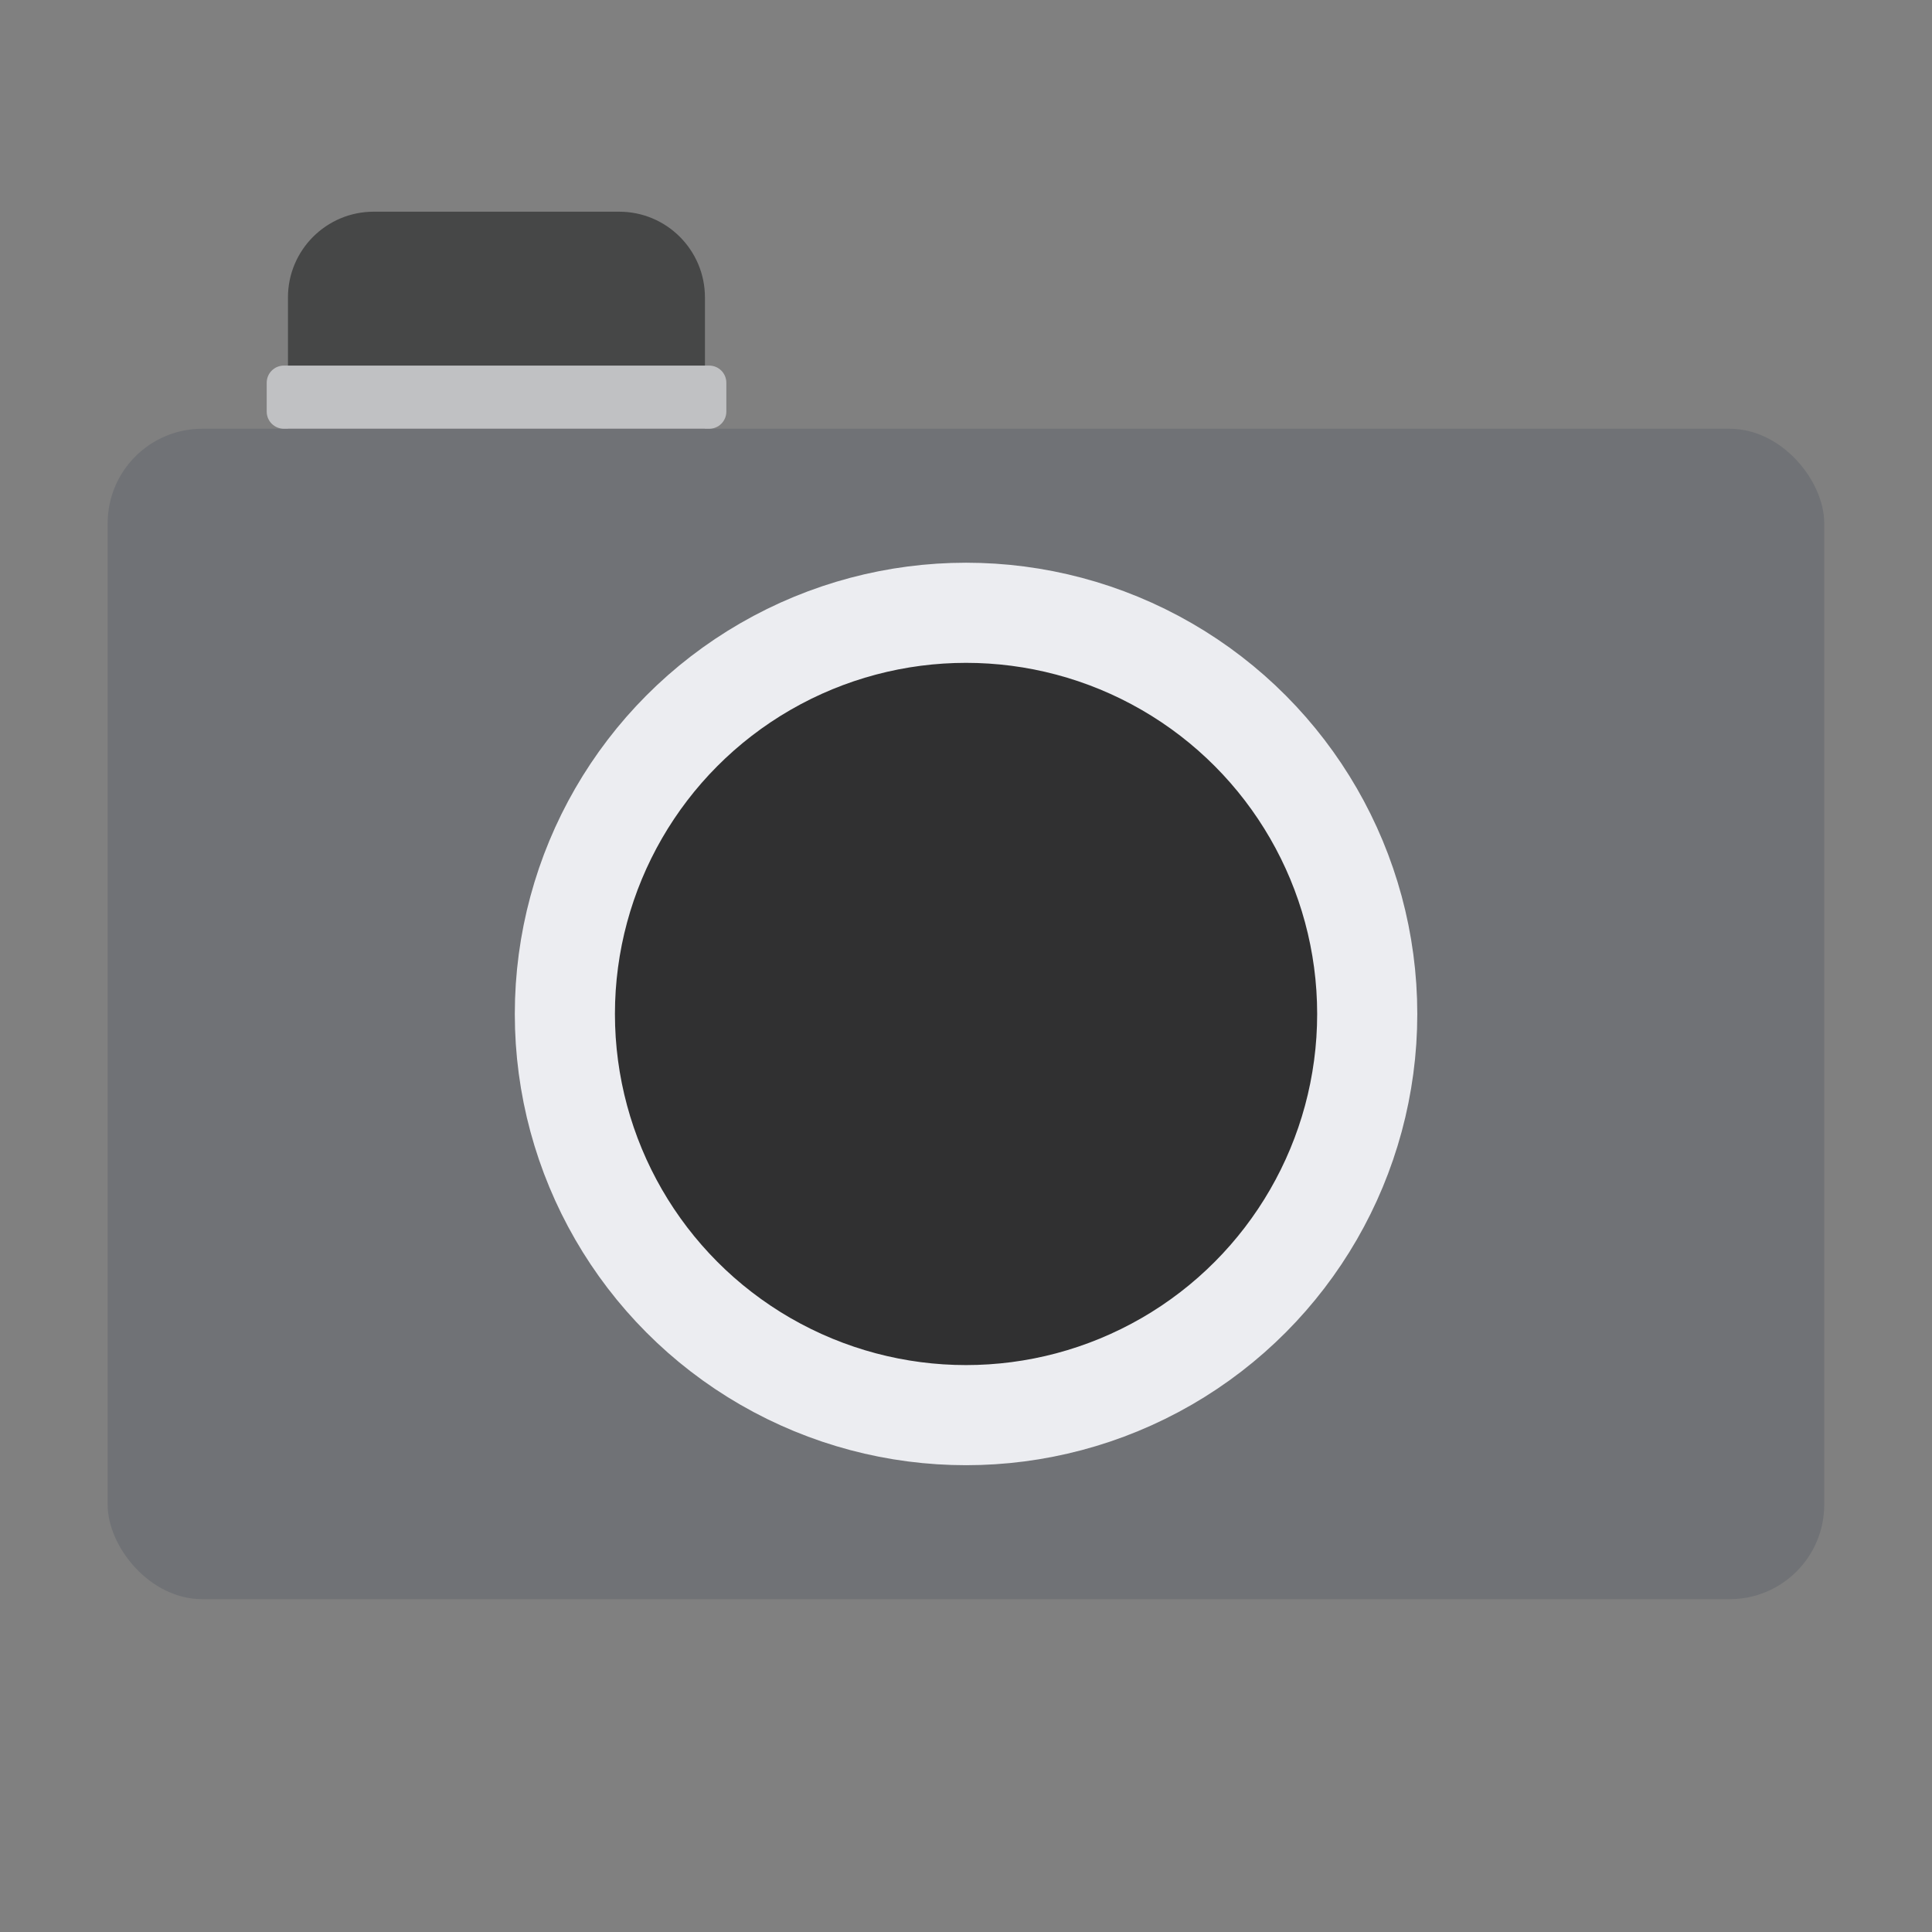 <svg width="40" height="40" viewBox="0 0 40 40" fill="none" xmlns="http://www.w3.org/2000/svg">
<rect x="0" y="0" width="40" height="40" fill="#808080" stroke="none"/>
<rect x="2.229" y="8.877" width="35.54" height="24.232" rx="1.957" fill="#707276"/>
<circle cx="20.001" cy="20.993" r="8.306" fill="#303031" stroke="#ECEDF1" stroke-width="2.073"/>
<path d="M5.962 8.877L5.962 6.158C5.962 5.178 6.757 4.383 7.737 4.383L12.82 4.383C13.801 4.383 14.595 5.178 14.595 6.158L14.595 8.877L5.962 8.877Z" fill="#464747"/>
<path d="M5.878 8.877C5.681 8.877 5.522 8.718 5.522 8.522L5.522 7.924C5.522 7.728 5.681 7.569 5.878 7.569L14.683 7.569C14.879 7.569 15.038 7.728 15.038 7.924L15.038 8.522C15.038 8.718 14.879 8.877 14.683 8.877L5.878 8.877Z" fill="#C0C1C3"/>
</svg>
